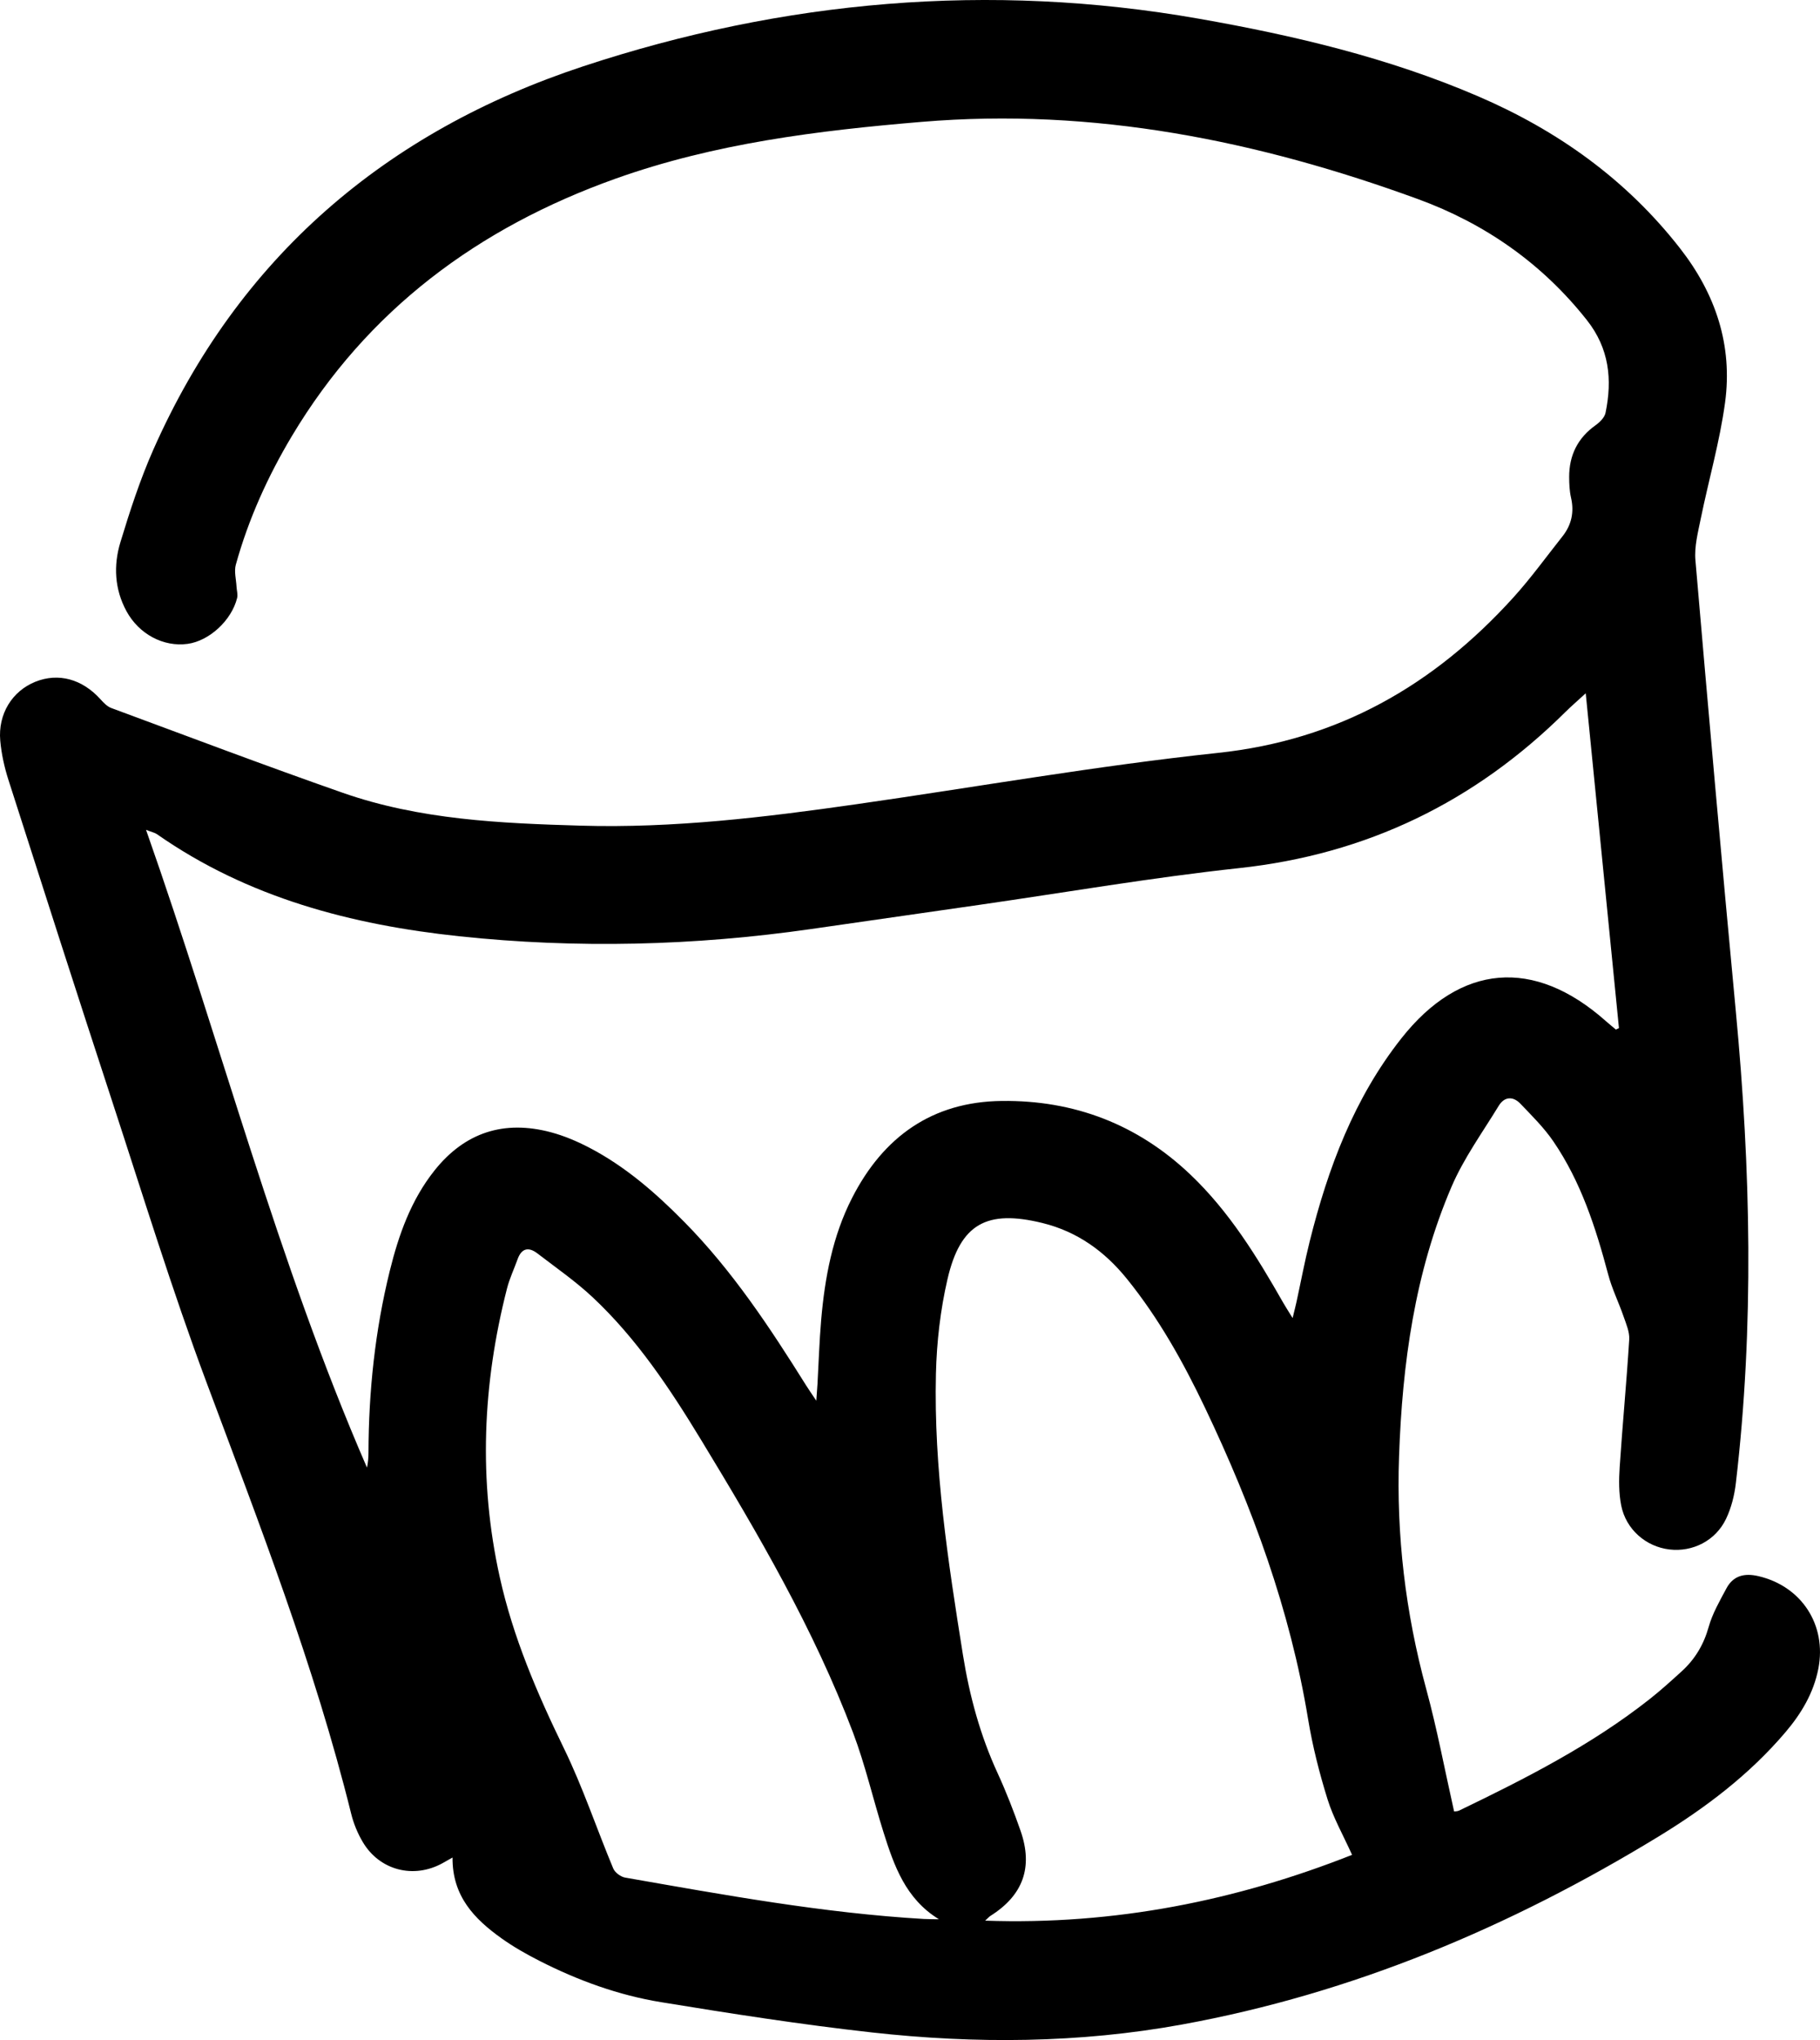 <?xml version="1.0" encoding="UTF-8"?>
<svg id="Layer_2" data-name="Layer 2" xmlns="http://www.w3.org/2000/svg" viewBox="0 0 57.503 64.453">
  <g id="Layer_1-2" data-name="Layer 1">
    <path d="m14.298,58.684c-.152.087-.233.133-.314.178-.911.504-1.986.233-2.519-.662-.165-.276-.293-.588-.37-.9-1.157-4.672-2.898-9.144-4.576-13.642-1.088-2.915-2.002-5.895-2.971-8.853-1.109-3.385-2.197-6.777-3.283-10.17-.127-.398-.22-.818-.257-1.234-.075-.846.378-1.568,1.109-1.862.729-.293,1.482-.086,2.059.555.097.108.211.227.341.275,2.435.901,4.863,1.821,7.313,2.678,2.432.851,4.977.964,7.525,1.038,2.923.085,5.81-.264,8.692-.676,3.809-.545,7.605-1.216,11.428-1.622,3.81-.404,6.823-2.136,9.334-4.904.555-.612,1.042-1.287,1.556-1.936.288-.363.377-.769.271-1.227-.048-.21-.057-.432-.058-.649-.001-.685.267-1.233.835-1.637.133-.095.284-.244.314-.392.218-1.054.116-2.035-.589-2.928-1.416-1.793-3.225-3.053-5.34-3.825-5.056-1.846-10.246-2.893-15.672-2.439-3.29.275-6.552.68-9.678,1.795-4.327,1.544-7.84,4.14-10.225,8.13-.762,1.275-1.374,2.628-1.772,4.065-.059.213.01.462.022.694.006.12.047.247.019.358-.176.711-.882,1.357-1.565,1.45-.763.104-1.536-.307-1.93-1.031-.38-.698-.415-1.449-.193-2.18.299-.986.621-1.974,1.036-2.915,2.69-6.089,7.36-10.064,13.581-12.119C24.75.007,31.268-.571,37.873.59c3.016.53,5.996,1.234,8.825,2.451,2.516,1.082,4.685,2.628,6.383,4.805,1.126,1.442,1.668,3.066,1.422,4.876-.168,1.233-.517,2.44-.767,3.662-.088.433-.206.884-.169,1.315.408,4.755.829,9.509,1.277,14.26.469,4.968.583,9.934 0,14.9-.045.385-.144.782-.311,1.129-.331.69-1.056,1.05-1.786.964-.741-.087-1.374-.63-1.525-1.39-.078-.393-.075-.812-.048-1.215.089-1.343.218-2.683.301-4.027.015-.238-.095-.49-.177-.726-.154-.447-.368-.877-.488-1.332-.393-1.479-.861-2.928-1.732-4.203-.295-.432-.677-.809-1.041-1.19-.231-.241-.504-.229-.684.065-.514.844-1.106,1.658-1.492,2.559-1.162,2.712-1.555,5.589-1.658,8.518-.088,2.494.202,4.935.857,7.344.345,1.267.587,2.562.882,3.873.017-.003.1.002.164-.029,2.096-1.012,4.169-2.064,6.008-3.514.352-.277.685-.579,1.017-.881.421-.383.698-.844.855-1.406.119-.424.349-.82.559-1.214.216-.406.57-.492,1.009-.39,1.364.317,2.166,1.54,1.897,2.923-.15.77-.54,1.421-1.038,2.007-1.14,1.342-2.527,2.391-4.018,3.301-4.673,2.85-9.651,4.952-15.055,5.936-3.245.591-6.525.613-9.796.249-2.227-.248-4.446-.594-6.658-.956-1.347-.22-2.63-.687-3.849-1.309-.411-.21-.816-.439-1.191-.707-.853-.609-1.559-1.328-1.548-2.555Zm11.493-14.43c.019-.26.03-.39.037-.521.038-.678.059-1.358.117-2.035.116-1.335.36-2.646.976-3.851.983-1.926,2.526-3.04,4.73-3.065,2.289-.027,4.291.739,5.959,2.326,1.227,1.167,2.103,2.59,2.932,4.047.075.132.159.259.298.486.061-.251.094-.378.122-.506.139-.638.259-1.28.417-1.912.577-2.314,1.402-4.523,2.898-6.419,1.864-2.363,4.192-2.553,6.449-.554.107.095.218.184.327.276.033-.015.065-.03.098-.045-.347-3.493-.693-6.985-1.05-10.578-.272.25-.465.416-.645.594-2.865,2.84-6.275,4.495-10.311,4.93-2.742.296-5.465.766-8.196,1.159-1.776.255-3.552.511-5.329.766-3.692.529-7.399.621-11.104.228-3.414-.362-6.685-1.218-9.556-3.225-.067-.047-.155-.063-.346-.138,2.384,6.77,4.152,13.638,6.981,20.15.034-.161.047-.32.047-.478.006-1.938.208-3.855.673-5.738.282-1.142.672-2.243,1.418-3.178.959-1.201,2.196-1.595,3.671-1.202.416.111.824.284,1.207.483,1.146.596,2.108,1.436,3.009,2.35,1.519,1.541,2.702,3.332,3.843,5.155.083.132.172.26.328.494Zm16.928,14.347c-.282-.626-.592-1.169-.774-1.752-.258-.829-.474-1.678-.615-2.534-.568-3.454-1.76-6.697-3.258-9.84-.686-1.439-1.46-2.827-2.467-4.072-.703-.869-1.567-1.494-2.672-1.765-1.751-.429-2.59.018-2.997,1.775-.225.972-.341,1.987-.365,2.986-.071,2.989.382,5.935.852,8.877.207,1.296.546,2.548,1.097,3.744.272.592.509,1.203.724,1.818.404,1.156.079,2.041-.949,2.689-.041.026-.073.065-.17.152,4.097.143,7.943-.636,11.594-2.079Zm-13.056,2.032c-1.049-.642-1.414-1.686-1.747-2.741-.331-1.049-.577-2.129-.965-3.155-1.237-3.269-2.995-6.275-4.802-9.25-.982-1.616-2.03-3.194-3.42-4.499-.542-.508-1.16-.936-1.751-1.39-.277-.212-.5-.165-.625.185-.11.307-.252.605-.333.919-.774,3.023-.908,6.065-.23,9.125.42,1.897,1.177,3.663,2.026,5.406.598,1.227,1.032,2.534,1.559,3.797.054.128.234.263.374.288,3.132.548,6.262,1.122,9.445,1.308.156.009.313.006.469.009Z" stroke-width="0"/>
  </g>
</svg>